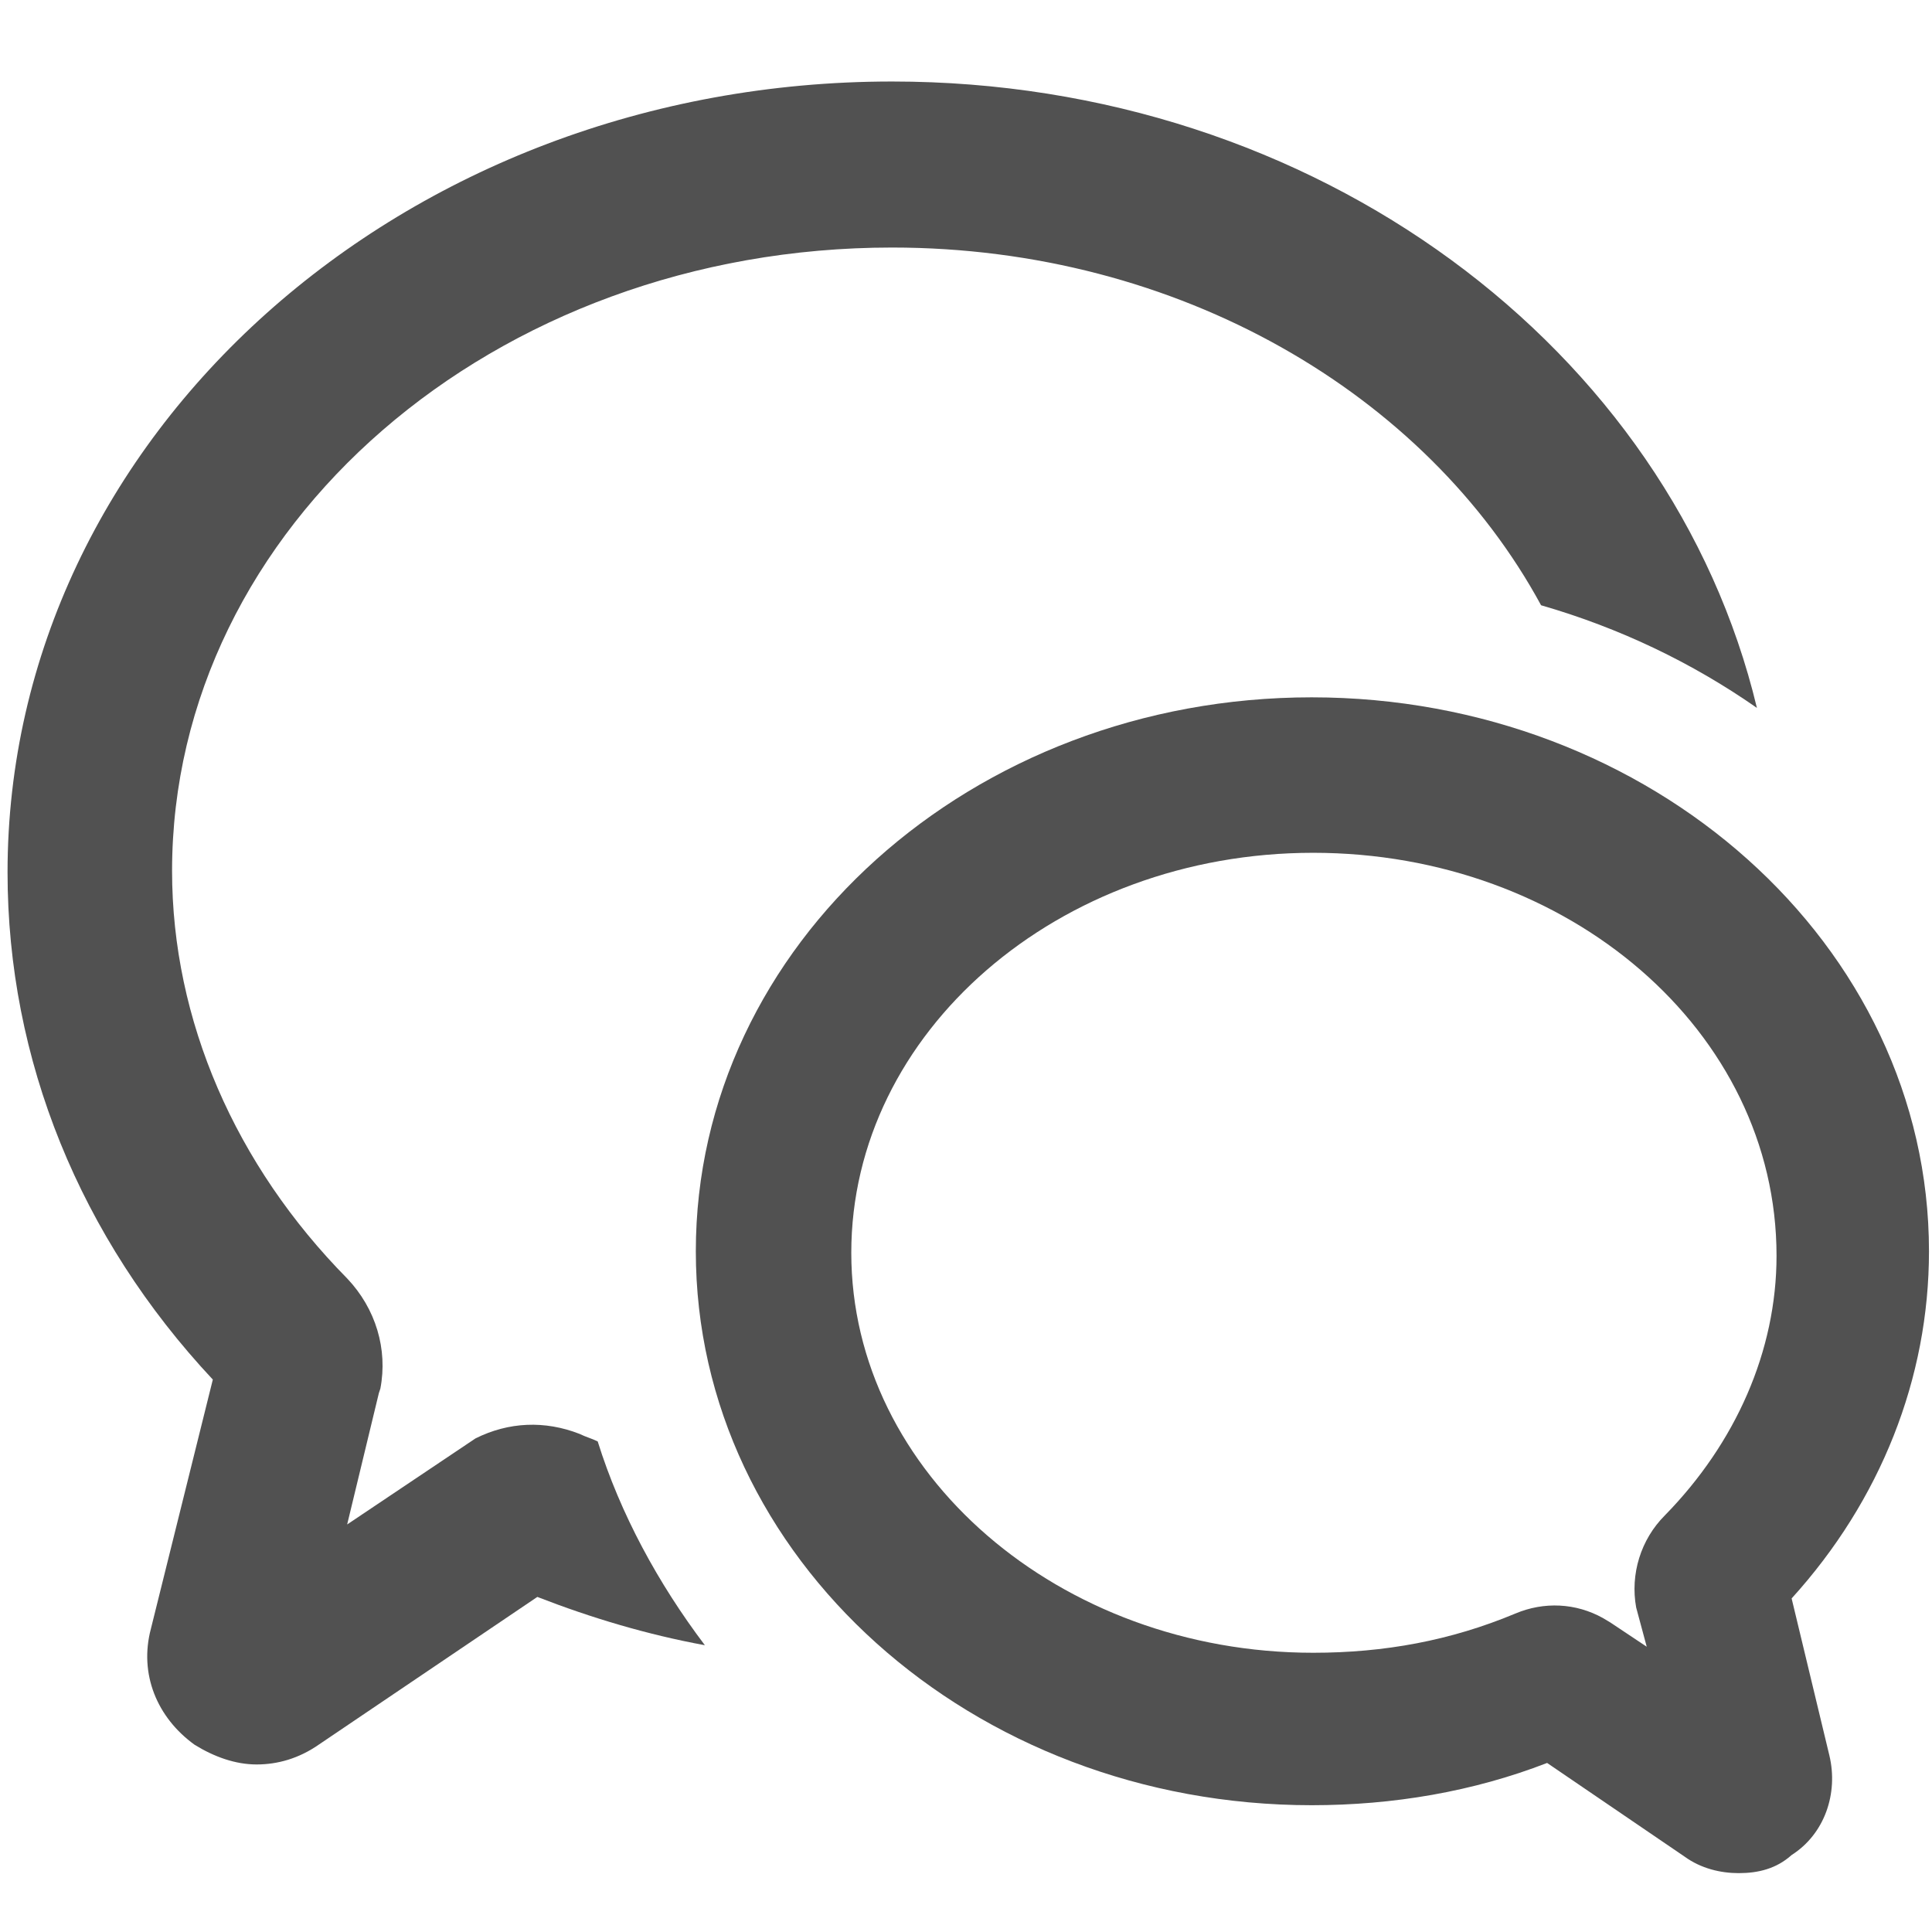 <?xml version="1.0" encoding="utf-8"?>
<!-- Generator: Adobe Illustrator 26.0.3, SVG Export Plug-In . SVG Version: 6.00 Build 0)  -->
<svg version="1.1" id="图层_1" xmlns="http://www.w3.org/2000/svg" xmlns:xlink="http://www.w3.org/1999/xlink" x="0px" y="0px"
	 viewBox="0 0 128 128" style="enable-background:new 0 0 128 128;" xml:space="preserve">
<style type="text/css">
	.st0{fill:#515151;}
</style>
<path class="st0" d="M39.6,95.5c-0.4-0.2-0.8-0.3-1.2-0.5c-2.3-0.9-4.7-0.8-6.9,0.3l-8.5,5.7l2.1-8.7l0.1-0.3
	c0.5-2.6-0.3-5.3-2.2-7.3c-7.4-7.5-11.6-17.1-11.6-27c0-22.8,21.3-41.3,47.7-41.3c19,0,35.4,9.7,43,23.7c5.2,1.5,10,3.8,14.3,6.8
	C110.7,23.1,87.2,5.4,59.1,5.4C26.7,5.4,0.5,28.9,0.5,57.8c0,12.4,4.8,24.2,13.6,33.6l-4.1,16.5c-0.8,3,0.4,5.9,2.9,7.7
	c1.3,0.8,2.7,1.3,4.1,1.3s2.8-0.4,4.1-1.3l14.5-9.8c3.6,1.4,7.3,2.5,11.1,3.2C43.6,104.9,41.1,100.3,39.6,95.5L39.6,95.5z"/>
<path class="st0" d="M115.2,124.1c-1.2,0-2.5-0.3-3.6-1.1l-9.1-6.2c-4.9,1.9-10.2,2.8-15.6,2.8c-22.5,0-40.8-16.4-40.8-36.7
	s18.3-36.7,40.8-36.7s40.9,16.4,40.9,36.7c0,8.4-3.2,16.5-9.1,23l2.5,10.4c0.6,2.5-0.3,5.2-2.5,6.6
	C117.7,123.8,116.5,124.1,115.2,124.1z M87,56.5c-16.9,0-30.6,11.9-30.6,26.5s13.8,26.5,30.6,26.5c4.7,0,9.1-0.8,13.4-2.6
	c1.9-0.8,4-0.7,5.8,0.3l0.5,0.3l2.4,1.6l-0.7-2.6c-0.4-2.2,0.3-4.5,1.9-6.1c4.7-4.8,7.4-10.9,7.4-17.2
	C117.7,68.3,103.9,56.5,87,56.5z"/>
</svg>
